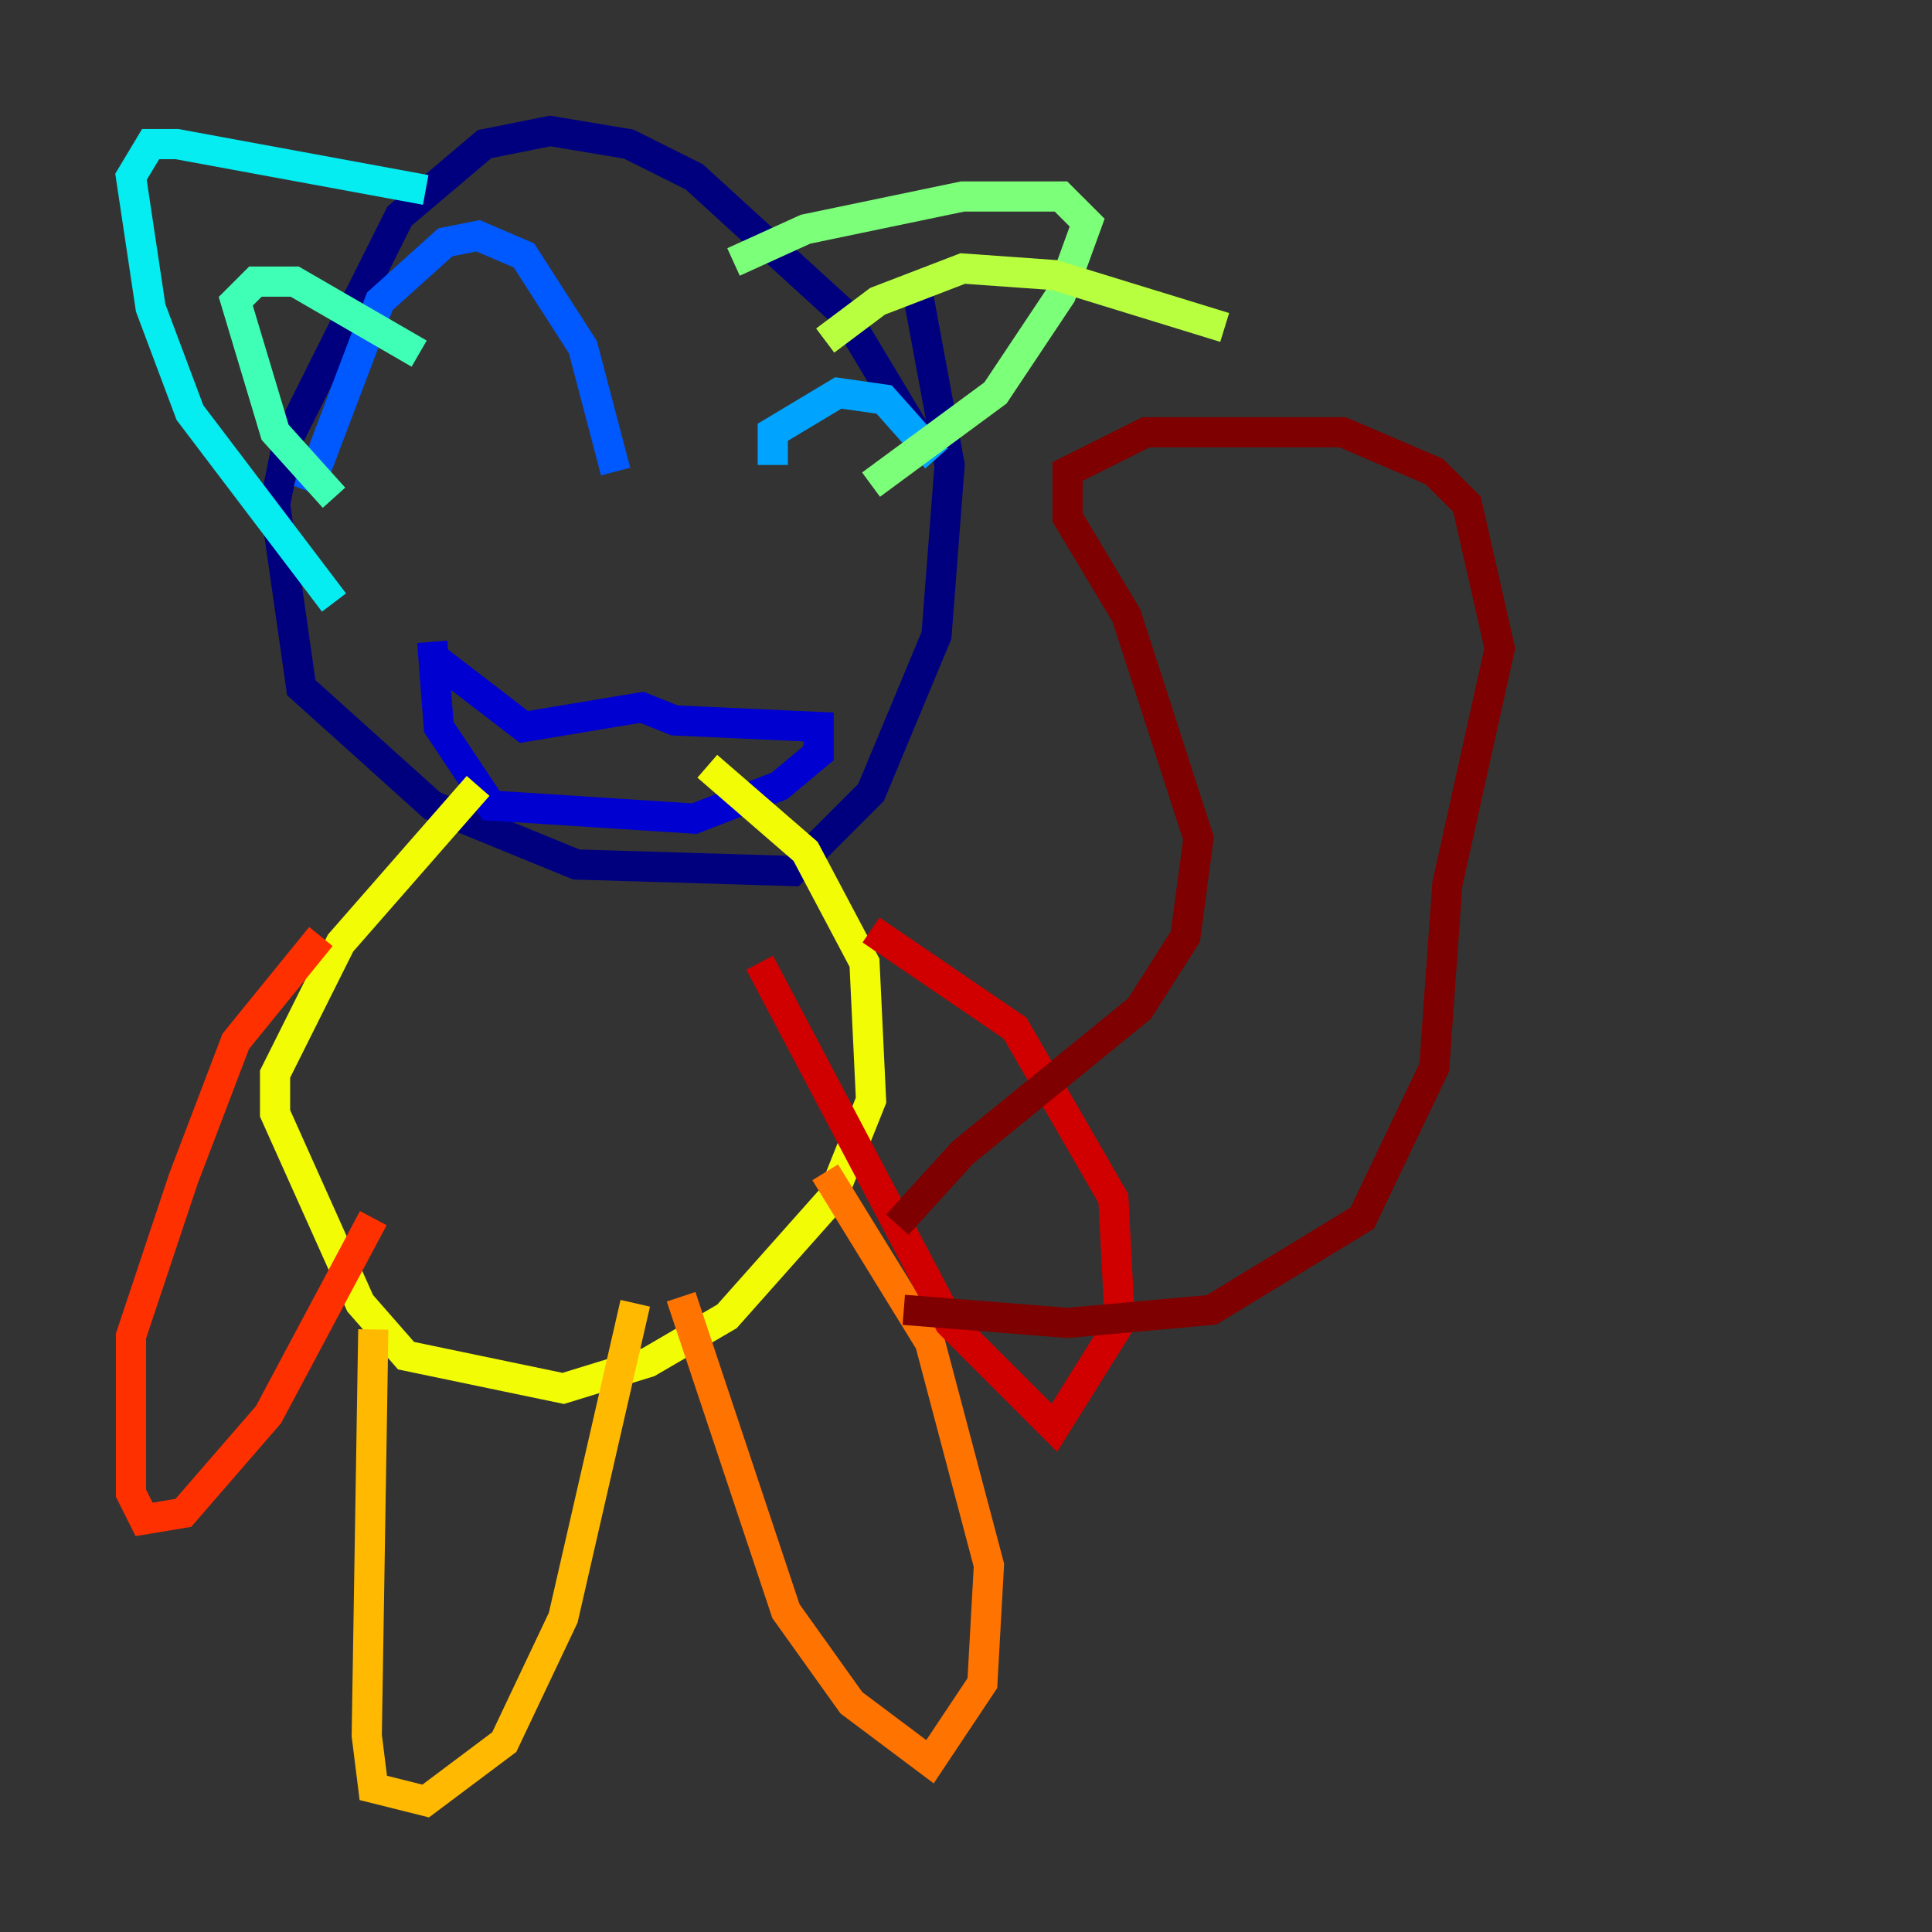 <?xml version="1.0" encoding="utf-8" ?>
<svg baseProfile="tiny" height="128" version="1.2" viewBox="0,0,128,128" width="128" xmlns="http://www.w3.org/2000/svg" xmlns:ev="http://www.w3.org/2001/xml-events" xmlns:xlink="http://www.w3.org/1999/xlink"><rect x="0" y="0" width="128" height="128" fill="#333333" stroke="none"/><defs /><polyline fill="none" points="61.18,29.505 55.973,20.827 45.993,11.715 41.654,9.546 36.447,8.678 32.108,9.546 26.468,14.319 19.091,29.071 18.224,33.41 19.959,45.559 28.637,53.37 38.183,57.275 52.502,57.709 57.709,52.502 62.047,42.088 62.915,30.807 60.746,19.091" stroke="#00007f" stroke-width="2" /><polyline fill="none" points="29.071,43.824 34.712,48.163 42.522,46.861 44.691,47.729 54.237,48.163 54.237,49.898 51.634,52.068 45.993,54.237 32.542,53.37 29.071,48.163 28.637,42.522" stroke="#0000d1" stroke-width="2" /><polyline fill="none" points="28.203,45.125 28.203,45.125" stroke="#0010ff" stroke-width="2" /><polyline fill="none" points="20.393,32.542 25.166,19.959 29.505,16.054 31.675,15.62 34.712,16.922 38.617,22.997 40.786,31.241" stroke="#0058ff" stroke-width="2" /><polyline fill="none" points="51.2,30.807 51.2,28.637 55.539,26.034 58.576,26.468 62.047,30.373" stroke="#00a4ff" stroke-width="2" /><polyline fill="none" points="28.203,12.583 11.715,9.546 9.98,9.546 8.678,11.715 9.98,20.393 12.583,27.336 22.129,39.919" stroke="#05ecf1" stroke-width="2" /><polyline fill="none" points="22.129,32.976 18.224,28.637 15.62,19.959 16.922,18.658 19.525,18.658 27.77,23.43" stroke="#3fffb7" stroke-width="2" /><polyline fill="none" points="48.597,17.356 53.37,15.186 63.783,13.017 70.291,13.017 72.027,14.752 70.291,19.525 65.953,26.034 57.709,32.108" stroke="#7cff79" stroke-width="2" /><polyline fill="none" points="54.671,22.563 58.142,19.959 63.783,17.79 69.858,18.224 81.139,21.695" stroke="#b7ff3f" stroke-width="2" /><polyline fill="none" points="31.675,52.068 22.563,62.481 18.224,71.159 18.224,73.763 23.864,86.346 26.902,89.817 37.315,91.986 42.956,90.251 48.163,87.214 55.105,79.403 57.709,72.895 57.275,63.783 53.37,56.407 46.861,50.766" stroke="#f1fc05" stroke-width="2" /><polyline fill="none" points="24.732,88.081 24.298,114.983 24.732,118.454 28.203,119.322 33.41,115.417 37.315,107.173 42.088,86.346" stroke="#ffb900" stroke-width="2" /><polyline fill="none" points="45.125,85.912 52.068,106.739 56.407,112.814 61.614,116.719 65.085,111.512 65.519,103.702 61.614,88.949 54.671,77.668" stroke="#ff7300" stroke-width="2" /><polyline fill="none" points="21.261,62.047 15.62,68.99 12.149,78.102 8.678,88.515 8.678,98.929 9.546,100.664 12.149,100.231 17.79,93.722 24.732,80.705" stroke="#ff3000" stroke-width="2" /><polyline fill="none" points="50.332,63.783 62.915,87.647 69.858,94.59 74.197,87.647 73.763,79.403 67.254,68.122 57.709,61.614" stroke="#d10000" stroke-width="2" /><polyline fill="none" points="59.444,81.139 63.783,76.366 75.498,66.82 78.536,62.047 79.403,55.539 74.63,40.786 70.725,34.278 70.725,31.241 75.932,28.637 88.949,28.637 95.024,31.241 97.193,33.41 99.363,42.956 95.891,58.576 95.024,70.725 90.251,80.705 80.271,86.78 70.725,87.647 59.878,86.78" stroke="#7f0000" stroke-width="2" /></svg>